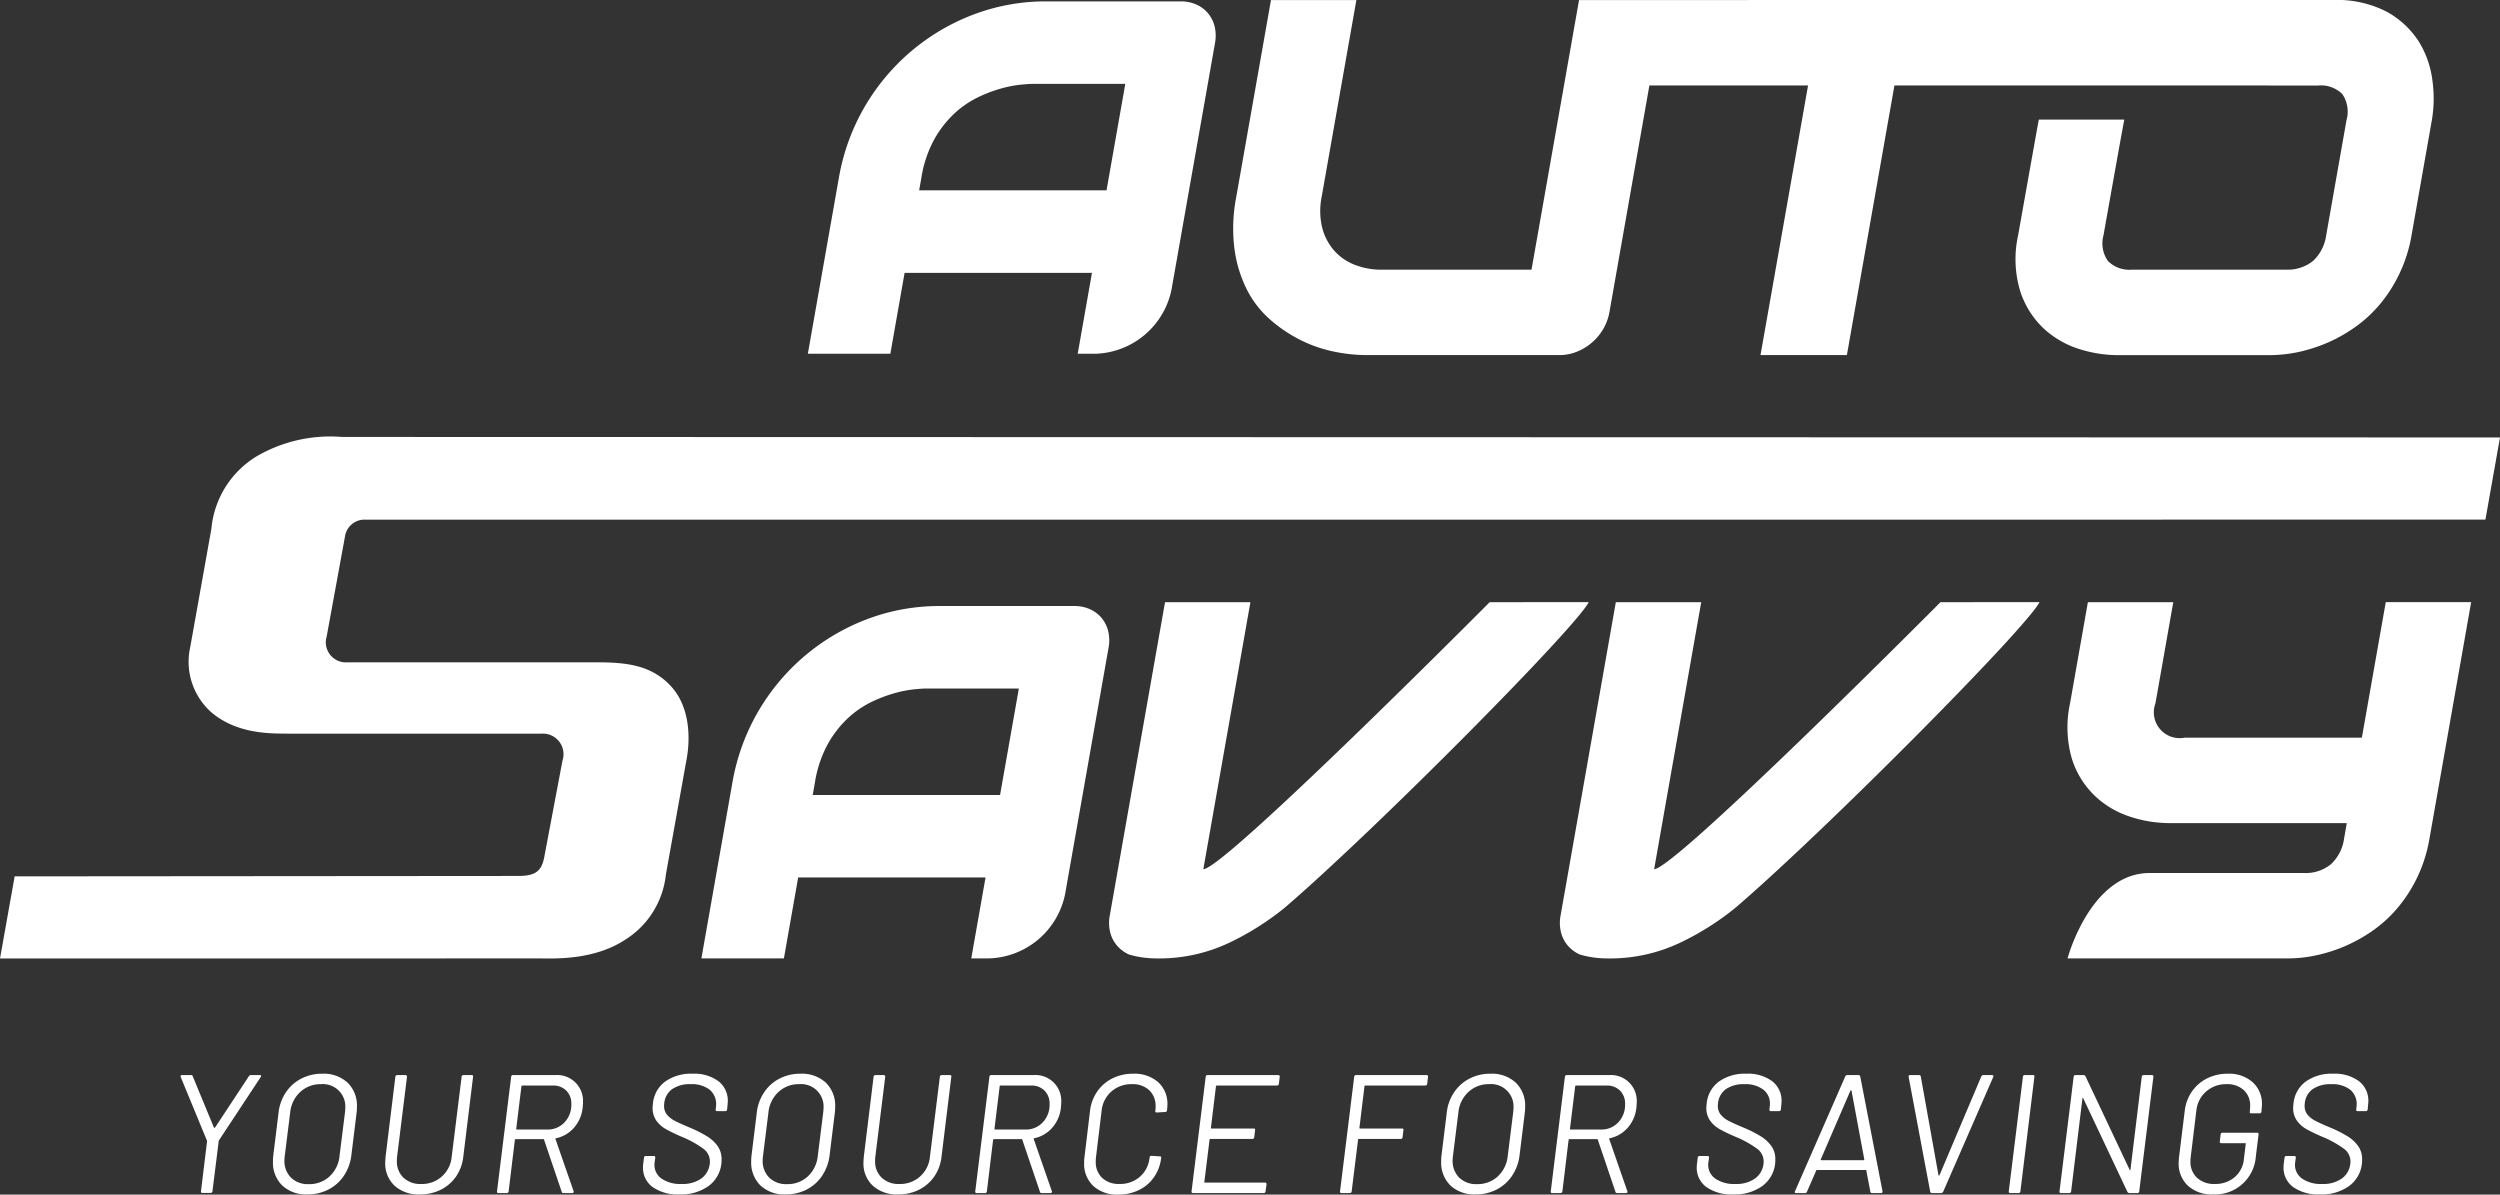 <svg id="Layer_1" data-name="Layer 1" xmlns="http://www.w3.org/2000/svg" viewBox="0 0 223.373 106.736">
  <rect x="0" y="0" width="223.373" height="106.736" fill="#333333" stroke="none"/>
  <g>
    <path id="fullLogo" d="M107.946,1.199a2.87,2.87,0,0,0-1.049-.792,3.355,3.355,0,0,0-1.389-.284H93.474a18.209,18.209,0,0,0-6.46,1.163,19.053,19.053,0,0,0-12.057,14.58L72.18,31.607h7.372l1.274-7.229H97.567l-1.275,7.229h1.62a7.168,7.168,0,0,0,6.766-5.752L108.562,3.83a3.519,3.519,0,0,0-.029-1.438A2.93,2.93,0,0,0,107.946,1.199ZM98.867,17.005H82.126l.201-1.14a10.583,10.583,0,0,1,1.16-3.434A9.497,9.497,0,0,1,85.29,10.125a8.597,8.597,0,0,1,2.087-1.429,12.473,12.473,0,0,1,2.134-.806,10.564,10.564,0,0,1,1.707-.327c.487-.043.807-.067.956-.067h8.37Z" style="fill: #fff"/>
    <path id="fullLogo-2" data-name="fullLogo" d="M217.335,7.197a8.639,8.639,0,0,0-1.22-3.489,7.977,7.977,0,0,0-2.851-2.655A9.688,9.688,0,0,0,208.466,0L141.087.004,136.839,24.096H123.486a6.492,6.492,0,0,1-2.487-.455,4.756,4.756,0,0,1-1.839-1.305,4.962,4.962,0,0,1-1.034-2.04,6.343,6.343,0,0,1-.04-2.685L121.191.004h-7.63l-3.105,17.607a14.661,14.661,0,0,0-.157,4.637,11.445,11.445,0,0,0,1.107,3.624,8.941,8.941,0,0,0,2.068,2.671,12.828,12.828,0,0,0,2.687,1.819,12.038,12.038,0,0,0,2.971,1.042,14.413,14.413,0,0,0,2.951.323h17.255a4.129,4.129,0,0,0,1.534-.294,4.77,4.77,0,0,0,2.367-2.024,4.502,4.502,0,0,0,.563-1.526l3.57-20.248h14.177L157.3,31.726h7.718L169.266,7.634l37.853.006a2.735,2.735,0,0,1,2.157.755,2.791,2.791,0,0,1,.379,2.356l-1.811,10.269a3.853,3.853,0,0,1-1.172,2.291,3.609,3.609,0,0,1-2.454.781H190.514a2.688,2.688,0,0,1-2.178-.781,2.737,2.737,0,0,1-.39-2.291s1.798-10.126,1.861-10.334h-7.64c-.052.221-1.849,10.334-1.849,10.334a9.91,9.91,0,0,0,.186,4.998,7.957,7.957,0,0,0,2.083,3.319,8.34,8.34,0,0,0,3.151,1.835,11.514,11.514,0,0,0,3.364.559h13.782a12.992,12.992,0,0,0,2.334-.247,14.047,14.047,0,0,0,2.545-.781,13.434,13.434,0,0,0,2.506-1.367,11.576,11.576,0,0,0,2.271-2.03,12.56,12.56,0,0,0,1.801-2.759c.003-.013.018-.026.02-.039a12.999,12.999,0,0,0,1.11-3.488l1.822-10.334A11.647,11.647,0,0,0,217.335,7.197Z" style="fill: #fff"/>
    <path id="fullLogo-3" data-name="fullLogo" d="M53.745,59.178H31.042a1.793,1.793,0,0,1-1.853-2.311l1.636-8.934a1.758,1.758,0,0,1,1.854-1.5l189.391-.005,1.303-7.341L30.547,39.041a13.055,13.055,0,0,0-7.58,1.71,8.467,8.467,0,0,0-4.079,6.491L16.999,57.809a6.028,6.028,0,0,0,1.916,5.861c2.334,1.966,5.383,1.86,6.764,1.881h22.723a1.84,1.84,0,0,1,1.855,2.413l-1.636,8.659c-.227,1.122-.689,1.643-2.299,1.643L1.31,78.302,0,85.64l48.151-.006c1.371,0,4.849.193,7.693-1.66a7.836,7.836,0,0,0,3.653-5.845L61.37,67.71c.278-1.598.348-4.467-1.409-6.385C58.251,59.459,56.083,59.218,53.745,59.178Z" style="fill: #fff"/>
    <path id="fullLogo-4" data-name="fullLogo" d="M99.022,56.416a2.938,2.938,0,0,0-.586-1.192,2.873,2.873,0,0,0-1.049-.792,3.356,3.356,0,0,0-1.389-.284H83.963a18.212,18.212,0,0,0-6.46,1.163A19.054,19.054,0,0,0,65.446,69.89L62.67,85.631h7.371l1.275-7.229H88.057l-1.275,7.229h1.62a7.169,7.169,0,0,0,6.766-5.752l3.884-22.025A3.517,3.517,0,0,0,99.022,56.416Zm-7.989,5.104-1.677,9.51H72.616l.201-1.14a10.577,10.577,0,0,1,1.16-3.434,9.51,9.51,0,0,1,1.802-2.306A8.603,8.603,0,0,1,77.867,62.72a12.497,12.497,0,0,1,2.134-.806,10.586,10.586,0,0,1,1.706-.327c.487-.043.807-.068.957-.068Z" style="fill: #fff"/>
    <path id="fullLogo-5" data-name="fullLogo" d="M141.95,53.803c-1.12,2.252-19.103,20.388-27.172,27.309A24.608,24.608,0,0,1,109.84,84.23a14.622,14.622,0,0,1-6.656,1.401A8.678,8.678,0,0,1,100.89,85.29a3.039,3.039,0,0,1-1.09-.807A2.901,2.901,0,0,1,99.19,83.28a3.536,3.536,0,0,1-.032-1.482l4.936-27.995h7.63l-4.207,23.858c1.858,0,25.586-23.858,25.586-23.858Z" style="fill: #fff"/>
    <path id="fullLogo-6" data-name="fullLogo" d="M182.228,53.803c-1.12,2.252-19.103,20.388-27.172,27.309a24.608,24.608,0,0,1-4.938,3.119,14.622,14.622,0,0,1-6.656,1.401,8.678,8.678,0,0,1-2.294-.342,3.039,3.039,0,0,1-1.09-.807,2.901,2.901,0,0,1-.609-1.203,3.535,3.535,0,0,1-.032-1.482l4.936-27.995h7.63l-4.207,23.858c1.858,0,25.586-23.858,25.586-23.858Z" style="fill: #fff"/>
    <path id="fullLogo-7" data-name="fullLogo" d="M192.08,78.002c-5.313,0-7.345,7.629-7.345,7.629h19.766a11.918,11.918,0,0,0,2.333-.249,13.719,13.719,0,0,0,2.528-.777A14.008,14.008,0,0,0,211.878,83.24a11.678,11.678,0,0,0,2.264-2.025,12.911,12.911,0,0,0,1.807-2.758,13.065,13.065,0,0,0,1.123-3.536l3.724-21.118h-7.63L211.03,65.913H195.186a2.312,2.312,0,0,1-2.597-3.08l1.592-9.03h-7.63l-1.592,9.03a10.096,10.096,0,0,0,.175,5.003,7.848,7.848,0,0,0,2.085,3.317,8.303,8.303,0,0,0,3.154,1.834,11.308,11.308,0,0,0,3.409.557h15.903l-.243,1.377a3.81,3.81,0,0,1-1.167,2.289,3.552,3.552,0,0,1-2.429.792H192.08" style="fill: #fff"/>
    <path id="fullLogo-8" data-name="fullLogo" d="M17.958,106.435l.542-4.458a.118.118,0,0,0-.015-.075L16.15,96.237a.167.167,0,0,1-.015-.075q0-.105.136-.105h.798c.09,0,.14.035.151.105l1.898,4.594a.075.075,0,0,0,.09,0l3.028-4.594a.135.135,0,0,1,.075-.075.268.268,0,0,1,.121-.03h.783q.09,0,.113.053c.015.035.002.078-.038.128l-3.735,5.664a.119.119,0,0,0-.015.075l-.557,4.458a.145.145,0,0,1-.045.105.164.164,0,0,1-.121.045h-.738Q17.928,106.585,17.958,106.435Z" style="fill: #fff"/>
    <path id="fullLogo-9" data-name="fullLogo" d="M25.218,105.922a2.851,2.851,0,0,1-.828-2.154,3.557,3.557,0,0,1,.03-.542l.467-3.795a4.043,4.043,0,0,1,.655-1.83A3.685,3.685,0,0,1,26.92,96.373a4.003,4.003,0,0,1,1.868-.437,3.146,3.146,0,0,1,2.267.798,2.838,2.838,0,0,1,.836,2.154,3.584,3.584,0,0,1-.03.542l-.467,3.795a4.179,4.179,0,0,1-.67,1.83,3.682,3.682,0,0,1-1.378,1.228,4.03,4.03,0,0,1-1.883.437A3.097,3.097,0,0,1,25.218,105.922Zm4.232-.814a2.858,2.858,0,0,0,.889-1.837l.482-3.856q.03-.271.03-.392A2.003,2.003,0,0,0,28.682,96.87a2.646,2.646,0,0,0-1.86.7,2.873,2.873,0,0,0-.896,1.845l-.482,3.856q-.03.271-.03.392a2.09,2.09,0,0,0,.587,1.559,2.152,2.152,0,0,0,1.581.58A2.655,2.655,0,0,0,29.45,105.109Z" style="fill: #fff"/>
    <path id="fullLogo-10" data-name="fullLogo" d="M35.257,105.945a2.708,2.708,0,0,1-.836-2.086q0-.15.03-.512l.874-7.139a.144.144,0,0,1,.045-.105.163.163,0,0,1,.121-.045h.738q.135,0,.136.151l-.889,7.17a3.012,3.012,0,0,0-.015.346,1.982,1.982,0,0,0,.587,1.499,2.184,2.184,0,0,0,1.582.565,2.657,2.657,0,0,0,2.726-2.41l.889-7.17a.144.144,0,0,1,.045-.105.163.163,0,0,1,.121-.045h.738q.15,0,.12.151l-.874,7.139a3.862,3.862,0,0,1-.648,1.77,3.607,3.607,0,0,1-1.363,1.182,4.102,4.102,0,0,1-1.875.422A3.177,3.177,0,0,1,35.257,105.945Z" style="fill: #fff"/>
    <path id="fullLogo-11" data-name="fullLogo" d="M50.19,106.495l-1.581-4.669a.04.04,0,0,0-.045-.045H46.079q-.045,0-.075.06L45.446,106.45a.16.16,0,0,1-.166.15h-.753a.121.121,0,0,1-.098-.045.111.111,0,0,1-.022-.105l1.265-10.242a.155.155,0,0,1,.151-.151h3.796a2.308,2.308,0,0,1,2.47,2.455c0,.101-.01.251-.03.452a3.195,3.195,0,0,1-.768,1.792,2.928,2.928,0,0,1-1.627.949c-.04.02-.05.045-.03.075l1.612,4.639.015.06c0,.081-.045.121-.136.121h-.768Q50.205,106.6,50.19,106.495Zm-3.6-9.444-.467,3.811a.053.053,0,0,0,.06.061H48.895a2.041,2.041,0,0,0,1.544-.64,2.272,2.272,0,0,0,.61-1.634,1.629,1.629,0,0,0-.452-1.205,1.649,1.649,0,0,0-1.22-.452H46.666Q46.621,96.991,46.591,97.051Z" style="fill: #fff"/>
    <path id="fullLogo-12" data-name="fullLogo" d="M58.316,106.065a2.118,2.118,0,0,1-.866-1.785,3.201,3.201,0,0,1,.03-.377l.06-.467a.16.16,0,0,1,.166-.15h.708c.09,0,.136.05.136.15l-.06.407a1.256,1.256,0,0,0-.015.226,1.476,1.476,0,0,0,.64,1.243,2.948,2.948,0,0,0,1.785.474,2.86,2.86,0,0,0,1.762-.489,1.873,1.873,0,0,0,.753-1.303,1.416,1.416,0,0,0-.519-1.318,9.174,9.174,0,0,0-1.875-1.062,14.786,14.786,0,0,1-1.506-.716,2.67,2.67,0,0,1-.874-.775,1.926,1.926,0,0,1-.331-1.145c0-.07.01-.196.03-.376a2.737,2.737,0,0,1,1.092-1.965,3.968,3.968,0,0,1,2.433-.701,3.628,3.628,0,0,1,2.327.67,2.188,2.188,0,0,1,.836,1.8q0,.121-.03.392l-.03.332a.16.16,0,0,1-.166.15h-.738a.121.121,0,0,1-.098-.045.113.113,0,0,1-.022-.105l.03-.271a1.677,1.677,0,0,0-.58-1.506,2.631,2.631,0,0,0-1.695-.482,2.754,2.754,0,0,0-1.634.436,1.75,1.75,0,0,0-.715,1.266,1.494,1.494,0,0,0-.015.241,1.204,1.204,0,0,0,.249.768,2.212,2.212,0,0,0,.716.565q.467.248,1.385.625a11.457,11.457,0,0,1,1.506.768,3.252,3.252,0,0,1,.926.859,1.998,1.998,0,0,1,.354,1.19,3.148,3.148,0,0,1-.015.361,2.852,2.852,0,0,1-1.145,2.018,4.2,4.2,0,0,1-2.606.753A3.876,3.876,0,0,1,58.316,106.065Z" style="fill: #fff"/>
    <path id="fullLogo-13" data-name="fullLogo" d="M67.948,105.922a2.851,2.851,0,0,1-.828-2.154,3.56,3.56,0,0,1,.03-.542l.467-3.795a4.042,4.042,0,0,1,.655-1.83A3.684,3.684,0,0,1,69.65,96.373a4.003,4.003,0,0,1,1.868-.437,3.146,3.146,0,0,1,2.267.798,2.838,2.838,0,0,1,.836,2.154,3.6,3.6,0,0,1-.03.542l-.467,3.795a4.18,4.18,0,0,1-.67,1.83,3.683,3.683,0,0,1-1.378,1.228,4.03,4.03,0,0,1-1.883.437A3.098,3.098,0,0,1,67.948,105.922Zm4.232-.814a2.858,2.858,0,0,0,.889-1.837l.482-3.856q.03-.271.03-.392A2.003,2.003,0,0,0,71.413,96.87a2.646,2.646,0,0,0-1.86.7,2.874,2.874,0,0,0-.896,1.845l-.482,3.856q-.03.271-.03.392a2.09,2.09,0,0,0,.587,1.559,2.152,2.152,0,0,0,1.582.58A2.655,2.655,0,0,0,72.181,105.109Z" style="fill: #fff"/>
    <path id="fullLogo-14" data-name="fullLogo" d="M77.987,105.945a2.708,2.708,0,0,1-.836-2.086q0-.15.03-.512l.874-7.139a.144.144,0,0,1,.045-.105.163.163,0,0,1,.121-.045h.738q.136,0,.136.151l-.889,7.17a3.012,3.012,0,0,0-.015.346,1.982,1.982,0,0,0,.587,1.499,2.184,2.184,0,0,0,1.582.565,2.657,2.657,0,0,0,2.726-2.41l.889-7.17a.144.144,0,0,1,.045-.105.163.163,0,0,1,.121-.045h.738q.15,0,.12.151l-.874,7.139a3.86,3.86,0,0,1-.648,1.77,3.607,3.607,0,0,1-1.363,1.182,4.103,4.103,0,0,1-1.875.422A3.177,3.177,0,0,1,77.987,105.945Z" style="fill: #fff"/>
    <path id="fullLogo-15" data-name="fullLogo" d="M92.921,106.495l-1.582-4.669a.04.04,0,0,0-.045-.045H88.809q-.045,0-.075.06l-.557,4.609a.16.16,0,0,1-.166.15h-.753a.121.121,0,0,1-.098-.045.111.111,0,0,1-.022-.105l1.265-10.242a.155.155,0,0,1,.151-.151h3.796a2.308,2.308,0,0,1,2.47,2.455c0,.101-.01.251-.03.452a3.196,3.196,0,0,1-.768,1.792,2.928,2.928,0,0,1-1.627.949c-.04.02-.05.045-.03.075l1.612,4.639.015.06c0,.081-.045.121-.136.121h-.768Q92.936,106.6,92.921,106.495Zm-3.6-9.444-.467,3.811a.053.053,0,0,0,.06.061h2.711a2.042,2.042,0,0,0,1.544-.64,2.272,2.272,0,0,0,.61-1.634,1.629,1.629,0,0,0-.452-1.205,1.648,1.648,0,0,0-1.22-.452H89.397Q89.351,96.991,89.321,97.051Z" style="fill: #fff"/>
    <path id="fullLogo-16" data-name="fullLogo" d="M97.688,105.967a2.69,2.69,0,0,1-.821-2.063,3.306,3.306,0,0,1,.03-.512l.497-4.142a3.775,3.775,0,0,1,.648-1.732,3.583,3.583,0,0,1,1.356-1.167,4.046,4.046,0,0,1,1.837-.415,3.211,3.211,0,0,1,2.244.753,2.595,2.595,0,0,1,.828,2.018c0,.101-.01.261-.03.482q-.03.166-.166.166l-.753.045a.12.12,0,0,1-.136-.135l.015-.045a3.083,3.083,0,0,0,.015-.347,1.932,1.932,0,0,0-.565-1.461,2.159,2.159,0,0,0-1.559-.542,2.672,2.672,0,0,0-1.815.647,2.612,2.612,0,0,0-.881,1.702l-.512,4.217a2.937,2.937,0,0,0-.015.347,1.917,1.917,0,0,0,.572,1.461,2.164,2.164,0,0,0,1.552.542,2.665,2.665,0,0,0,1.823-.647,2.565,2.565,0,0,0,.858-1.702l.015-.03c0-.09.05-.135.151-.135l.738.045q.166,0,.136.136a3.77,3.77,0,0,1-.64,1.725,3.49,3.49,0,0,1-1.348,1.152,4.15,4.15,0,0,1-1.853.407A3.121,3.121,0,0,1,97.688,105.967Z" style="fill: #fff"/>
    <path id="fullLogo-17" data-name="fullLogo" d="M114.098,96.991h-5.377q-.045,0-.075.06l-.452,3.72a.053.053,0,0,0,.06.06h3.766c.1,0,.14.05.12.15l-.075.633a.16.16,0,0,1-.166.15h-3.765a.053.053,0,0,0-.06.06l-.467,3.781c0,.041.015.06.045.06h5.377c.09,0,.136.051.136.151l-.09.633a.143.143,0,0,1-.045.105.162.162,0,0,1-.12.045h-6.326a.121.121,0,0,1-.098-.045.111.111,0,0,1-.022-.105l1.265-10.242a.155.155,0,0,1,.151-.151h6.326a.138.138,0,0,1,.113.045.114.114,0,0,1,.023.105l-.075.632A.16.16,0,0,1,114.098,96.991Z" style="fill: #fff"/>
    <path id="fullLogo-18" data-name="fullLogo" d="M127.352,96.991H121.99q-.045,0-.075.06l-.452,3.72a.053.053,0,0,0,.06.06h3.75q.151,0,.121.15l-.075.633a.16.16,0,0,1-.166.15h-3.75a.053.053,0,0,0-.06.06L120.77,106.45a.16.16,0,0,1-.166.15h-.753a.121.121,0,0,1-.098-.045.111.111,0,0,1-.022-.105l1.265-10.242a.155.155,0,0,1,.151-.151h6.311a.138.138,0,0,1,.113.045.114.114,0,0,1,.023.105l-.075.632A.16.16,0,0,1,127.352,96.991Z" style="fill: #fff"/>
    <path id="fullLogo-19" data-name="fullLogo" d="M129.596,105.922a2.851,2.851,0,0,1-.828-2.154,3.573,3.573,0,0,1,.03-.542l.467-3.795a4.043,4.043,0,0,1,.655-1.83,3.685,3.685,0,0,1,1.378-1.228,4.002,4.002,0,0,1,1.868-.437,3.146,3.146,0,0,1,2.267.798,2.838,2.838,0,0,1,.836,2.154,3.6,3.6,0,0,1-.03.542l-.467,3.795a4.182,4.182,0,0,1-.67,1.83,3.682,3.682,0,0,1-1.378,1.228,4.03,4.03,0,0,1-1.883.437A3.097,3.097,0,0,1,129.596,105.922Zm4.232-.814a2.859,2.859,0,0,0,.889-1.837l.482-3.856q.03-.271.03-.392a2.003,2.003,0,0,0-2.169-2.154,2.646,2.646,0,0,0-1.86.7,2.873,2.873,0,0,0-.896,1.845l-.482,3.856c-.02.181-.03.311-.03.392a2.09,2.09,0,0,0,.587,1.559,2.152,2.152,0,0,0,1.581.58A2.655,2.655,0,0,0,133.829,105.109Z" style="fill: #fff"/>
    <path id="fullLogo-20" data-name="fullLogo" d="M144.342,106.495l-1.582-4.669a.04.04,0,0,0-.045-.045H140.23q-.045,0-.075.06l-.557,4.609a.16.16,0,0,1-.166.15h-.753a.121.121,0,0,1-.098-.045.111.111,0,0,1-.022-.105l1.265-10.242a.155.155,0,0,1,.151-.151H143.77a2.308,2.308,0,0,1,2.47,2.455c0,.101-.01.251-.03.452a3.196,3.196,0,0,1-.768,1.792,2.928,2.928,0,0,1-1.627.949c-.04.02-.05.045-.03.075l1.612,4.639.015.06c0,.081-.045.121-.136.121h-.768Q144.357,106.6,144.342,106.495Zm-3.6-9.444-.467,3.811a.053.053,0,0,0,.06.061h2.711a2.042,2.042,0,0,0,1.544-.64,2.272,2.272,0,0,0,.61-1.634,1.629,1.629,0,0,0-.452-1.205,1.648,1.648,0,0,0-1.22-.452h-2.711Q140.772,96.991,140.742,97.051Z" style="fill: #fff"/>
    <path id="fullLogo-21" data-name="fullLogo" d="M152.468,106.065a2.118,2.118,0,0,1-.866-1.785,3.201,3.201,0,0,1,.03-.377l.06-.467a.16.16,0,0,1,.166-.15h.708c.09,0,.136.05.136.15l-.06.407a1.254,1.254,0,0,0-.015.226,1.476,1.476,0,0,0,.64,1.243,2.947,2.947,0,0,0,1.785.474,2.86,2.86,0,0,0,1.762-.489,1.873,1.873,0,0,0,.753-1.303,1.417,1.417,0,0,0-.519-1.318,9.172,9.172,0,0,0-1.875-1.062,14.793,14.793,0,0,1-1.506-.716,2.67,2.67,0,0,1-.874-.775,1.927,1.927,0,0,1-.331-1.145c0-.07.01-.196.03-.376a2.736,2.736,0,0,1,1.092-1.965,3.967,3.967,0,0,1,2.433-.701,3.627,3.627,0,0,1,2.327.67,2.188,2.188,0,0,1,.836,1.8q0,.121-.03.392l-.03.332a.16.16,0,0,1-.166.15h-.738a.12.12,0,0,1-.098-.045.113.113,0,0,1-.022-.105l.03-.271a1.576,1.576,0,0,0,.015-.241,1.55,1.55,0,0,0-.595-1.265,2.631,2.631,0,0,0-1.694-.482,2.754,2.754,0,0,0-1.634.436,1.75,1.75,0,0,0-.715,1.266,1.494,1.494,0,0,0-.015.241,1.204,1.204,0,0,0,.249.768,2.212,2.212,0,0,0,.716.565q.467.248,1.385.625a11.459,11.459,0,0,1,1.506.768,3.252,3.252,0,0,1,.926.859,1.998,1.998,0,0,1,.354,1.19,3.177,3.177,0,0,1-.015.361,2.852,2.852,0,0,1-1.145,2.018,4.2,4.2,0,0,1-2.606.753A3.876,3.876,0,0,1,152.468,106.065Z" style="fill: #fff"/>
    <path id="fullLogo-22" data-name="fullLogo" d="M167.115,106.48l-.362-1.897a.04.04,0,0,0-.045-.045h-4.368a.059.059,0,0,0-.06.045l-.828,1.897a.175.175,0,0,1-.181.121h-.798q-.166,0-.09-.166l4.489-10.257a.134.134,0,0,1,.075-.09.244.244,0,0,1,.105-.03h.994a.187.187,0,0,1,.105.03.146.146,0,0,1,.06.09L168.2,106.435v.03a.12.12,0,0,1-.136.136h-.798A.142.142,0,0,1,167.115,106.48Zm-4.428-2.839a.051.051,0,0,0,.045.022h3.78a.064.064,0,0,0,.053-.03c.015-.02.018-.035.008-.045l-1.145-6.146c-.01-.02-.022-.03-.038-.03a.083.083,0,0,0-.053.03l-2.651,6.146A.05.05,0,0,0,162.687,103.641Z" style="fill: #fff"/>
    <path id="fullLogo-23" data-name="fullLogo" d="M172.523,106.57a.145.145,0,0,1-.06-.09l-1.928-10.257v-.03a.12.12,0,0,1,.136-.136h.798a.164.164,0,0,1,.091.03.146.146,0,0,1,.06.09l1.581,8.826c0,.02.013.03.038.03a.053.053,0,0,0,.053-.03l3.736-8.826a.225.225,0,0,1,.196-.121h.768q.151,0,.105.166L173.622,106.48a.225.225,0,0,1-.196.121h-.798A.182.182,0,0,1,172.523,106.57Z" style="fill: #fff"/>
    <path id="fullLogo-24" data-name="fullLogo" d="M179.504,106.555a.111.111,0,0,1-.022-.105l1.265-10.242a.155.155,0,0,1,.151-.151h.753q.15,0,.12.151l-1.25,10.242a.16.16,0,0,1-.166.15h-.753A.121.121,0,0,1,179.504,106.555Z" style="fill: #fff"/>
    <path id="fullLogo-25" data-name="fullLogo" d="M191.531,96.057h.738a.139.139,0,0,1,.113.045.114.114,0,0,1,.022.105L191.139,106.45a.144.144,0,0,1-.045.105.163.163,0,0,1-.121.045h-.723a.209.209,0,0,1-.166-.105l-3.946-8.359c-.01-.03-.025-.043-.045-.038s-.03.022-.03.053l-1.009,8.299a.16.16,0,0,1-.166.15h-.753a.121.121,0,0,1-.098-.045.111.111,0,0,1-.022-.105L185.28,96.207a.155.155,0,0,1,.151-.151h.738a.209.209,0,0,1,.166.105l3.946,8.359c.01.03.025.043.045.038s.03-.022.03-.053l1.009-8.299A.16.16,0,0,1,191.531,96.057Z" style="fill: #fff"/>
    <path id="fullLogo-26" data-name="fullLogo" d="M195.492,105.945a2.682,2.682,0,0,1-.829-2.056q0-.151.03-.482l.512-4.157a3.773,3.773,0,0,1,.648-1.732,3.581,3.581,0,0,1,1.356-1.167,4.046,4.046,0,0,1,1.837-.415,3.169,3.169,0,0,1,2.229.761,2.582,2.582,0,0,1,.828,1.996c0,.09-.01.236-.03.437l-.015.196a.16.16,0,0,1-.166.15H201.14c-.101,0-.141-.05-.121-.15l.015-.181a2.88,2.88,0,0,0,.015-.332,1.85,1.85,0,0,0-.565-1.408,2.154,2.154,0,0,0-1.544-.535,2.672,2.672,0,0,0-1.815.647,2.612,2.612,0,0,0-.881,1.702l-.512,4.217a2.793,2.793,0,0,0-.015.332,1.915,1.915,0,0,0,.587,1.468,2.22,2.22,0,0,0,1.581.55,2.647,2.647,0,0,0,1.777-.603,2.405,2.405,0,0,0,.828-1.611l.166-1.371a.028.028,0,0,0,0-.037.051.051,0,0,0-.045-.023h-2.154a.122.122,0,0,1-.098-.045.113.113,0,0,1-.022-.105l.075-.633a.16.16,0,0,1,.166-.15h3.103a.122.122,0,0,1,.098.045.114.114,0,0,1,.022.105l-.241,1.943a3.654,3.654,0,0,1-3.841,3.419A3.127,3.127,0,0,1,195.492,105.945Z" style="fill: #fff"/>
    <path id="fullLogo-27" data-name="fullLogo" d="M204.898,106.065a2.118,2.118,0,0,1-.866-1.785,3.201,3.201,0,0,1,.03-.377l.06-.467a.16.16,0,0,1,.166-.15h.708c.09,0,.136.05.136.15l-.06.407a1.254,1.254,0,0,0-.015.226,1.476,1.476,0,0,0,.64,1.243,2.948,2.948,0,0,0,1.785.474,2.86,2.86,0,0,0,1.762-.489,1.873,1.873,0,0,0,.753-1.303,1.416,1.416,0,0,0-.519-1.318,9.172,9.172,0,0,0-1.875-1.062,14.793,14.793,0,0,1-1.506-.716,2.67,2.67,0,0,1-.874-.775,1.926,1.926,0,0,1-.331-1.145c0-.07.01-.196.03-.376a2.737,2.737,0,0,1,1.092-1.965,3.968,3.968,0,0,1,2.433-.701,3.628,3.628,0,0,1,2.327.67,2.188,2.188,0,0,1,.836,1.8q0,.121-.03.392l-.03.332a.16.16,0,0,1-.166.15h-.738a.12.12,0,0,1-.098-.045.113.113,0,0,1-.022-.105l.03-.271a1.677,1.677,0,0,0-.58-1.506,2.631,2.631,0,0,0-1.695-.482,2.754,2.754,0,0,0-1.634.436,1.75,1.75,0,0,0-.715,1.266,1.494,1.494,0,0,0-.015.241,1.204,1.204,0,0,0,.249.768,2.212,2.212,0,0,0,.716.565q.467.248,1.385.625a11.453,11.453,0,0,1,1.506.768,3.253,3.253,0,0,1,.926.859,1.998,1.998,0,0,1,.354,1.19,3.172,3.172,0,0,1-.015.361,2.853,2.853,0,0,1-1.145,2.018,4.2,4.2,0,0,1-2.606.753A3.876,3.876,0,0,1,204.898,106.065Z" style="fill: #fff"/>
  </g>
</svg>
